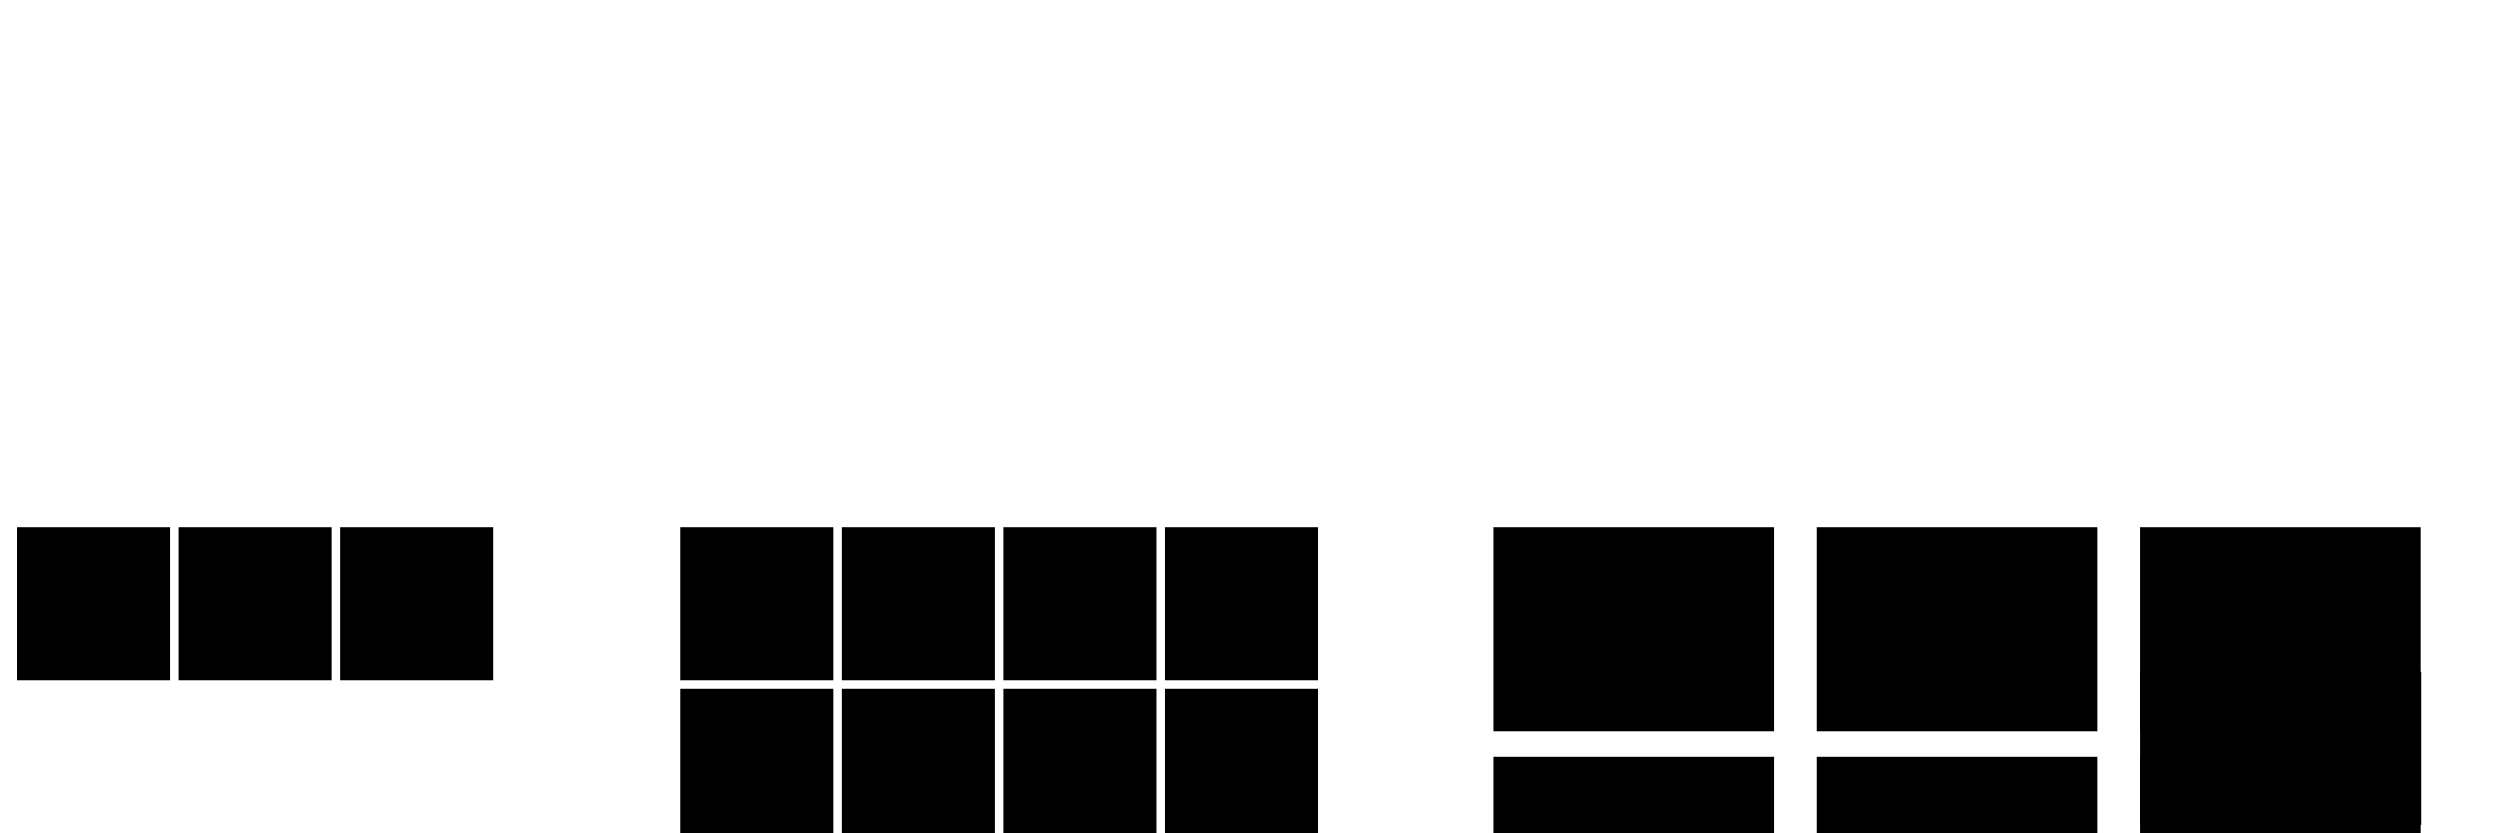 <?xml version='1.0' encoding='UTF-8'?>
<!-- Created for Onboard -->
<svg xmlns:cc='http://web.resource.org/cc/'
     xmlns:svg='http://www.w3.org/2000/svg'
     xmlns:dc='http://purl.org/dc/elements/1.1/'
     xmlns:rdf='http://www.w3.org/1999/02/22-rdf-syntax-ns#'
     xmlns='http://www.w3.org/2000/svg'
     height='98.0'
     width='294.0'
     version='1.0'
     id='svg2'>
  <rect height="18.0" width="18.0" y="62" x="2.0" id="INS" />
  <rect height="18.0" width="18.0" y="62" x="21.0" id="HOME" />
  <rect height="18.0" width="18.0" y="62" x="40.0" id="PGUP" />
  <rect height="18.0" width="18.0" y="100" x="2.0" id="DELE" />
  <rect height="18.0" width="18.0" y="100" x="21.0" id="END" />
  <rect height="18.0" width="18.0" y="100" x="40.0" id="PGDN" />
  <rect height="18.0" width="18.0" y="119" x="21.0" id="UP" />
  <rect height="18.0" width="18.0" y="138" x="2.0" id="LEFT" />
  <rect height="18.0" width="18.0" y="138" x="21.0" id="DOWN" />
  <rect height="18.0" width="18.0" y="138" x="40.0" id="RGHT" />

  <rect height="18.0" width="18.0" y="62" x="80.0" id="NMLK" />
  <rect height="18.0" width="18.0" y="62" x="118.0" id="KPMU" />
  <rect height="18.0" width="18.0" y="62" x="99.0" id="KPDV" />
  <rect height="18.0" width="18.0" y="62" x="137.0" id="KPSU" />
  <rect height="37.0" width="18.0" y="81" x="137.0" id="KPAD" />
  <rect height="18.0" width="18.0" y="81" x="80.0" id="KP7" />
  <rect height="18.0" width="18.0" y="81" x="99.0" id="KP8" />
  <rect height="18.0" width="18.0" y="81" x="118.0" id="KP9" />
  <rect height="18.0" width="18.0" y="100" x="80.0" id="KP4" />
  <rect height="18.0" width="18.0" y="100" x="99.0" id="KP5" />
  <rect height="18.0" width="18.0" y="100" x="118.0" id="KP6" />
  <rect height="18.0" width="18.0" y="119" x="80.0" id="KP1" />
  <rect height="18.0" width="18.0" y="119" x="99.0" id="KP2" />
  <rect height="18.0" width="18.0" y="119" x="118.0" id="KP3" />
  <rect height="37.0" width="18.0" y="119" x="137.0" id="KPEN" />
  <rect height="18.0" width="37.0" y="138" x="80.0" id="KP0" />
  <rect height="18.0" width="18.0" y="138" x="118.0" id="KPDL" />

  <rect height="18" width="33.065" x="251.673" y="79" id="settings" />

  <rect height="24" width="33" y="62" x="175.63" id="m0" />
  <rect height="24" width="33" y="62" x="213.65" id="m1" />
  <rect height="24" width="33" y="62" x="251.671" id="m2" />
  <rect height="24" width="33" y="89" x="175.63" id="m3" />
  <rect height="24" width="33" y="89" x="213.65" id="m4" />
  <rect height="24" width="33" y="89" x="251.671" id="m5" />
  <rect height="24" width="33" y="116" x="175.63" id="m6" />
  <rect height="24" width="33" y="116" x="213.65" id="m7" />
  <rect height="24" width="33" y="116" x="251.671" id="m8" />
</svg>
